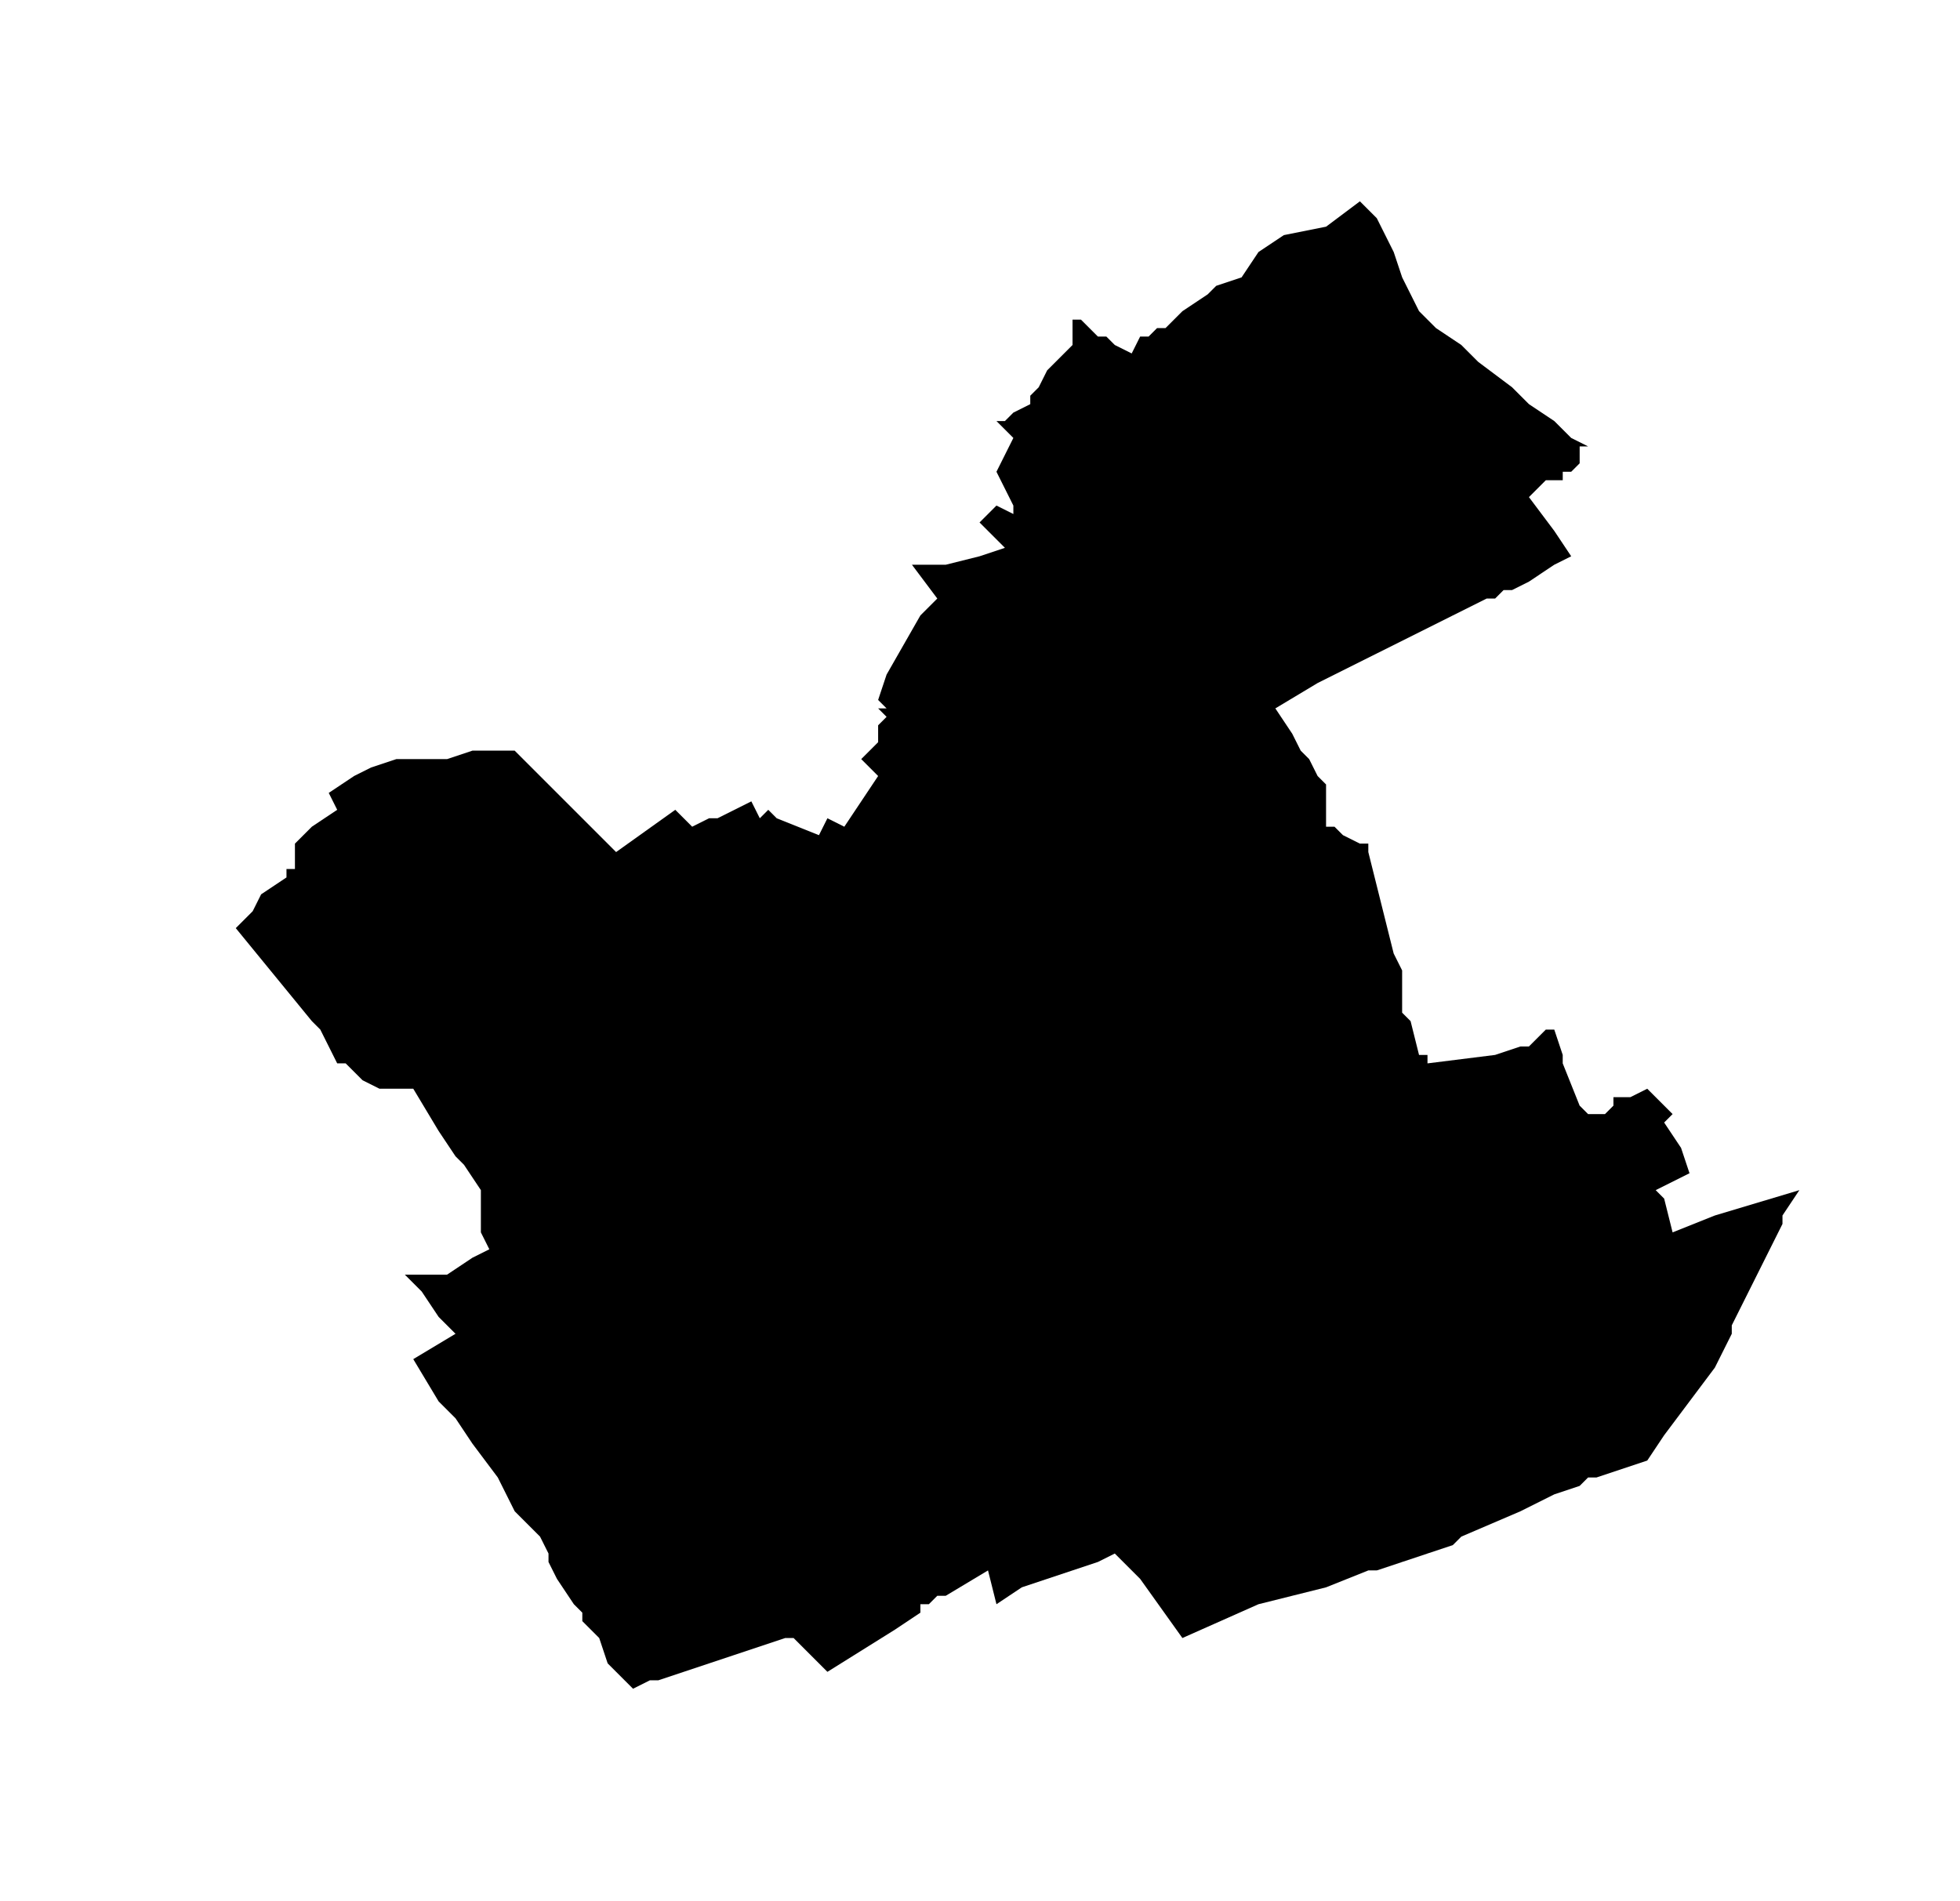 <?xml version="1.0" encoding="UTF-8" standalone="no"?>
<!-- Created with Inkscape (http://www.inkscape.org/) -->

<svg
   xmlns:dc="http://purl.org/dc/elements/1.1/"
   xmlns:cc="http://creativecommons.org/ns#"
   xmlns:rdf="http://www.w3.org/1999/02/22-rdf-syntax-ns#"
   xmlns:svg="http://www.w3.org/2000/svg"
   xmlns="http://www.w3.org/2000/svg"
   xmlns:sodipodi="http://sodipodi.sourceforge.net/DTD/sodipodi-0.dtd"
   xmlns:inkscape="http://www.inkscape.org/namespaces/inkscape"
   width="50.424mm"
   height="48.915mm"
   viewBox="0 0 50.424 48.915"
   version="1.1"
   id="svg4551"
   inkscape:version="0.92.3 (2405546, 2018-03-11)"
   sodipodi:docname="lc.svg">
  <defs
     id="defs4545">
    <clipPath
       id="SVG_CP_1">
      <path
         inkscape:connector-curvature="0"
         d="M 0,0 V 413.263 H 439.512 V 0 Z"
         id="path6" />
    </clipPath>
    <clipPath
       id="clipPath4541">
      <path
         inkscape:connector-curvature="0"
         d="M 0,0 V 413.263 H 439.512 V 0 Z"
         id="path4539" />
    </clipPath>
    <clipPath
       id="SVG_CP_1-3">
      <path
         inkscape:connector-curvature="0"
         d="M 0,0 V 413.263 H 439.512 V 0 Z"
         id="path6-6" />
    </clipPath>
    <clipPath
       id="SVG_CP_1-7">
      <path
         inkscape:connector-curvature="0"
         d="M 0,0 V 413.263 H 439.512 V 0 Z"
         id="path6-5" />
    </clipPath>
    <clipPath
       id="SVG_CP_1-35">
      <path
         inkscape:connector-curvature="0"
         d="M 0,0 V 413.263 H 439.512 V 0 Z"
         id="path6-62" />
    </clipPath>
    <clipPath
       id="SVG_CP_1-9">
      <path
         inkscape:connector-curvature="0"
         d="M 0,0 V 413.263 H 439.512 V 0 Z"
         id="path6-1" />
    </clipPath>
    <clipPath
       id="SVG_CP_1-2">
      <path
         inkscape:connector-curvature="0"
         d="M 0,0 V 413.263 H 439.512 V 0 Z"
         id="path6-7" />
    </clipPath>
    <clipPath
       id="SVG_CP_1-0">
      <path
         inkscape:connector-curvature="0"
         d="M 0,0 V 413.263 H 439.512 V 0 Z"
         id="path6-9" />
    </clipPath>
    <clipPath
       id="SVG_CP_1-36">
      <path
         inkscape:connector-curvature="0"
         d="M 0,0 V 413.263 H 439.512 V 0 Z"
         id="path6-0" />
    </clipPath>
    <clipPath
       id="SVG_CP_1-6">
      <path
         inkscape:connector-curvature="0"
         d="M 0,0 V 413.263 H 439.512 V 0 Z"
         id="path6-2" />
    </clipPath>
    <clipPath
       id="SVG_CP_1-61">
      <path
         inkscape:connector-curvature="0"
         d="M 0,0 V 413.263 H 439.512 V 0 Z"
         id="path6-8" />
    </clipPath>
    <clipPath
       id="SVG_CP_1-79">
      <path
         inkscape:connector-curvature="0"
         d="M 0,0 V 413.263 H 439.512 V 0 Z"
         id="path6-20" />
    </clipPath>
    <clipPath
       id="SVG_CP_1-23">
      <path
         inkscape:connector-curvature="0"
         d="M 0,0 V 413.263 H 439.512 V 0 Z"
         id="path6-75" />
    </clipPath>
    <clipPath
       id="SVG_CP_1-92">
      <path
         inkscape:connector-curvature="0"
         d="M 0,0 V 413.263 H 439.512 V 0 Z"
         id="path6-28" />
    </clipPath>
    <clipPath
       id="SVG_CP_1-97">
      <path
         inkscape:connector-curvature="0"
         d="M 0,0 V 413.263 H 439.512 V 0 Z"
         id="path6-3" />
    </clipPath>
    <clipPath
       id="SVG_CP_1-612">
      <path
         inkscape:connector-curvature="0"
         d="M 0,0 V 413.263 H 439.512 V 0 Z"
         id="path6-93" />
    </clipPath>
    <clipPath
       id="SVG_CP_1-1">
      <path
         inkscape:connector-curvature="0"
         d="M 0,0 V 413.263 H 439.512 V 0 Z"
         id="path6-94" />
    </clipPath>
    <clipPath
       id="SVG_CP_1-78">
      <path
         inkscape:connector-curvature="0"
         d="M 0,0 V 413.263 H 439.512 V 0 Z"
         id="path6-4" />
    </clipPath>
    <clipPath
       id="SVG_CP_1-5">
      <path
         inkscape:connector-curvature="0"
         d="M 0,0 V 413.263 H 439.512 V 0 Z"
         id="path6-03" />
    </clipPath>
    <clipPath
       id="SVG_CP_1-610">
      <path
         inkscape:connector-curvature="0"
         d="M 0,0 V 413.263 H 439.512 V 0 Z"
         id="path6-63" />
    </clipPath>
    <clipPath
       id="SVG_CP_1-20">
      <path
         inkscape:connector-curvature="0"
         d="M 0,0 V 413.263 H 439.512 V 0 Z"
         id="path6-61" />
    </clipPath>
    <clipPath
       id="SVG_CP_1-55">
      <path
         inkscape:connector-curvature="0"
         d="M 0,0 V 413.263 H 439.512 V 0 Z"
         id="path6-47" />
    </clipPath>
    <clipPath
       id="SVG_CP_1-65">
      <path
         inkscape:connector-curvature="0"
         d="M 0,0 V 413.263 H 439.512 V 0 Z"
         id="path6-69" />
    </clipPath>
    <clipPath
       id="SVG_CP_1-37">
      <path
         inkscape:connector-curvature="0"
         d="M 0,0 V 413.263 H 439.512 V 0 Z"
         id="path6-45" />
    </clipPath>
    <clipPath
       id="SVG_CP_1-25">
      <path
         inkscape:connector-curvature="0"
         d="M 0,0 V 413.263 H 439.512 V 0 Z"
         id="path6-474" />
    </clipPath>
    <clipPath
       id="SVG_CP_1-4">
      <path
         inkscape:connector-curvature="0"
         d="M 0,0 V 413.263 H 439.512 V 0 Z"
         id="path6-30" />
    </clipPath>
  </defs>
  <sodipodi:namedview
     id="base"
     pagecolor="#ffffff"
     bordercolor="#666666"
     borderopacity="1.0"
     inkscape:pageopacity="0.0"
     inkscape:pageshadow="2"
     inkscape:zoom="0.98994949"
     inkscape:cx="-113.42444"
     inkscape:cy="-32.557239"
     inkscape:document-units="mm"
     inkscape:current-layer="layer1"
     showgrid="false"
     fit-margin-top="0"
     fit-margin-left="0"
     fit-margin-right="0"
     fit-margin-bottom="0"
     inkscape:window-width="1920"
     inkscape:window-height="1025"
     inkscape:window-x="1920"
     inkscape:window-y="27"
     inkscape:window-maximized="1" />
  <g
     inkscape:label="Capa 1"
     inkscape:groupmode="layer"
     id="layer1"
     transform="translate(-2.291,-5.682)">
    <path
       transform="matrix(0.906,0,0,0.906,-171.055,-117.236)"
       inkscape:connector-curvature="0"
       clip-path="url(#SVG_CP_1-4)"
       stroke-miterlimit="10"
       d="m 242.426,169.469 -0.48,0.72 v 0.24 l -0.72,1.44 -0.72,1.44 v 0.24 l -0.24,0.48 -0.24,0.48 -0.72,0.96 -0.72,0.96 -0.48,0.72 -0.72,0.24 -0.72,0.24 h -0.24 l -0.24,0.24 -0.72,0.24 -0.96,0.48 -1.68,0.72 -0.24,0.24 -2.16,0.72 h -0.24 l -1.2,0.48 -0.96,0.24 -0.96,0.24 -2.16,0.96 -1.2,-1.68 -0.72,-0.72 -0.48,0.24 -2.16,0.72 -0.72,0.48 -0.24,-0.96 -1.2,0.72 h -0.24 l -0.24,0.24 h -0.24 v 0.24 l -0.72,0.48 -1.92,1.2 -0.96,-0.96 h -0.24 l -1.44,0.48 -2.16,0.72 h -0.24 l -0.48,0.24 -0.24,-0.24 -0.48,-0.48 -0.24,-0.72 -0.48,-0.48 v -0.24 l -0.24,-0.24 -0.48,-0.72 -0.24,-0.48 v -0.24 l -0.24,-0.48 -0.24,-0.24 -0.24,-0.24 -0.24,-0.24 -0.24,-0.48 -0.24,-0.48 -0.72,-0.96 -0.48,-0.72 -0.48,-0.48 -0.72,-1.2 1.2,-0.72 -0.48,-0.48 -0.48,-0.72 -0.48,-0.48 h 0.48 0.72 l 0.72,-0.48 0.48,-0.24 -0.24,-0.48 v -1.2 l -0.48,-0.72 -0.24,-0.24 -0.48,-0.72 -0.72,-1.2 h -0.24 -0.72 l -0.48,-0.24 -0.24,-0.24 -0.24,-0.24 h -0.24 l -0.24,-0.48 -0.24,-0.48 -0.24,-0.24 -2.16,-2.64 0.48,-0.48 0.24,-0.48 0.72,-0.48 v -0.24 h 0.24 v -0.48 -0.24 l 0.48,-0.48 0.72,-0.48 -0.24,-0.48 0.72,-0.48 0.48,-0.24 0.72,-0.24 h 0.96 0.24 0.24 l 0.72,-0.24 h 0.72 0.48 l 0.48,0.48 0.48,0.48 0.72,0.72 0.24,0.24 0.48,0.48 0.24,0.24 0.24,0.24 1.68,-1.2 0.48,0.48 0.48,-0.24 h 0.24 l 0.48,-0.24 0.48,-0.24 0.24,0.48 0.24,-0.24 0.24,0.24 1.2,0.48 0.24,-0.48 0.48,0.24 0.48,-0.72 0.48,-0.72 -0.48,-0.48 0.48,-0.48 v -0.24 -0.24 l 0.24,-0.24 -0.24,-0.24 h 0.24 l -0.24,-0.24 0.24,-0.72 0.96,-1.68 0.48,-0.48 -0.72,-0.96 h 0.48 0.48 l 0.96,-0.24 0.72,-0.24 -0.24,-0.24 -0.48,-0.48 0.48,-0.48 0.48,0.24 v -0.24 l -0.48,-0.96 0.48,-0.96 -0.48,-0.48 h 0.24 l 0.24,-0.24 0.48,-0.24 v -0.24 l 0.24,-0.24 0.24,-0.48 0.48,-0.48 0.24,-0.24 v -0.48 -0.24 h 0.24 l 0.24,0.24 0.24,0.24 h 0.24 l 0.24,0.24 0.48,0.24 0.24,-0.48 h 0.24 l 0.24,-0.24 h 0.24 l 0.48,-0.48 0.72,-0.48 0.24,-0.24 0.72,-0.24 0.48,-0.72 0.72,-0.48 1.2,-0.24 0.96,-0.72 0.48,0.48 0.48,0.96 0.24,0.72 0.48,0.96 0.48,0.48 0.72,0.48 0.48,0.48 0.96,0.72 0.48,0.48 0.72,0.48 0.48,0.48 0.48,0.24 h -0.24 v 0.24 0.24 l -0.24,0.24 h -0.24 v 0.24 h -0.48 l -0.48,0.48 0.72,0.96 0.48,0.72 -0.48,0.24 -0.72,0.48 -0.48,0.24 h -0.24 l -0.24,0.24 h -0.24 l -4.801,2.4 -1.2,0.72 0.48,0.72 0.24,0.48 0.24,0.24 0.24,0.48 0.24,0.24 v 0.48 0.24 0.48 h 0.24 l 0.24,0.24 0.48,0.24 h 0.24 v 0.24 l 0.72,2.881 0.24,0.48 v 1.2 l 0.24,0.24 0.24,0.96 h 0.24 v 0.24 l 1.92,-0.24 0.72,-0.24 h 0.24 l 0.24,-0.24 0.24,-0.24 h 0.24 l 0.24,0.72 v 0.24 l 0.48,1.2 0.24,0.24 h 0.48 l 0.24,-0.24 v -0.24 h 0.24 0.24 l 0.48,-0.24 0.24,0.24 0.48,0.48 -0.24,0.24 0.48,0.72 0.24,0.72 -0.48,0.24 -0.48,0.24 0.24,0.24 0.24,0.96 1.2,-0.48 2.4,-0.72"
       id="path254"
       style="fill:#000000;fill-opacity:1" />
  </g>
</svg>
